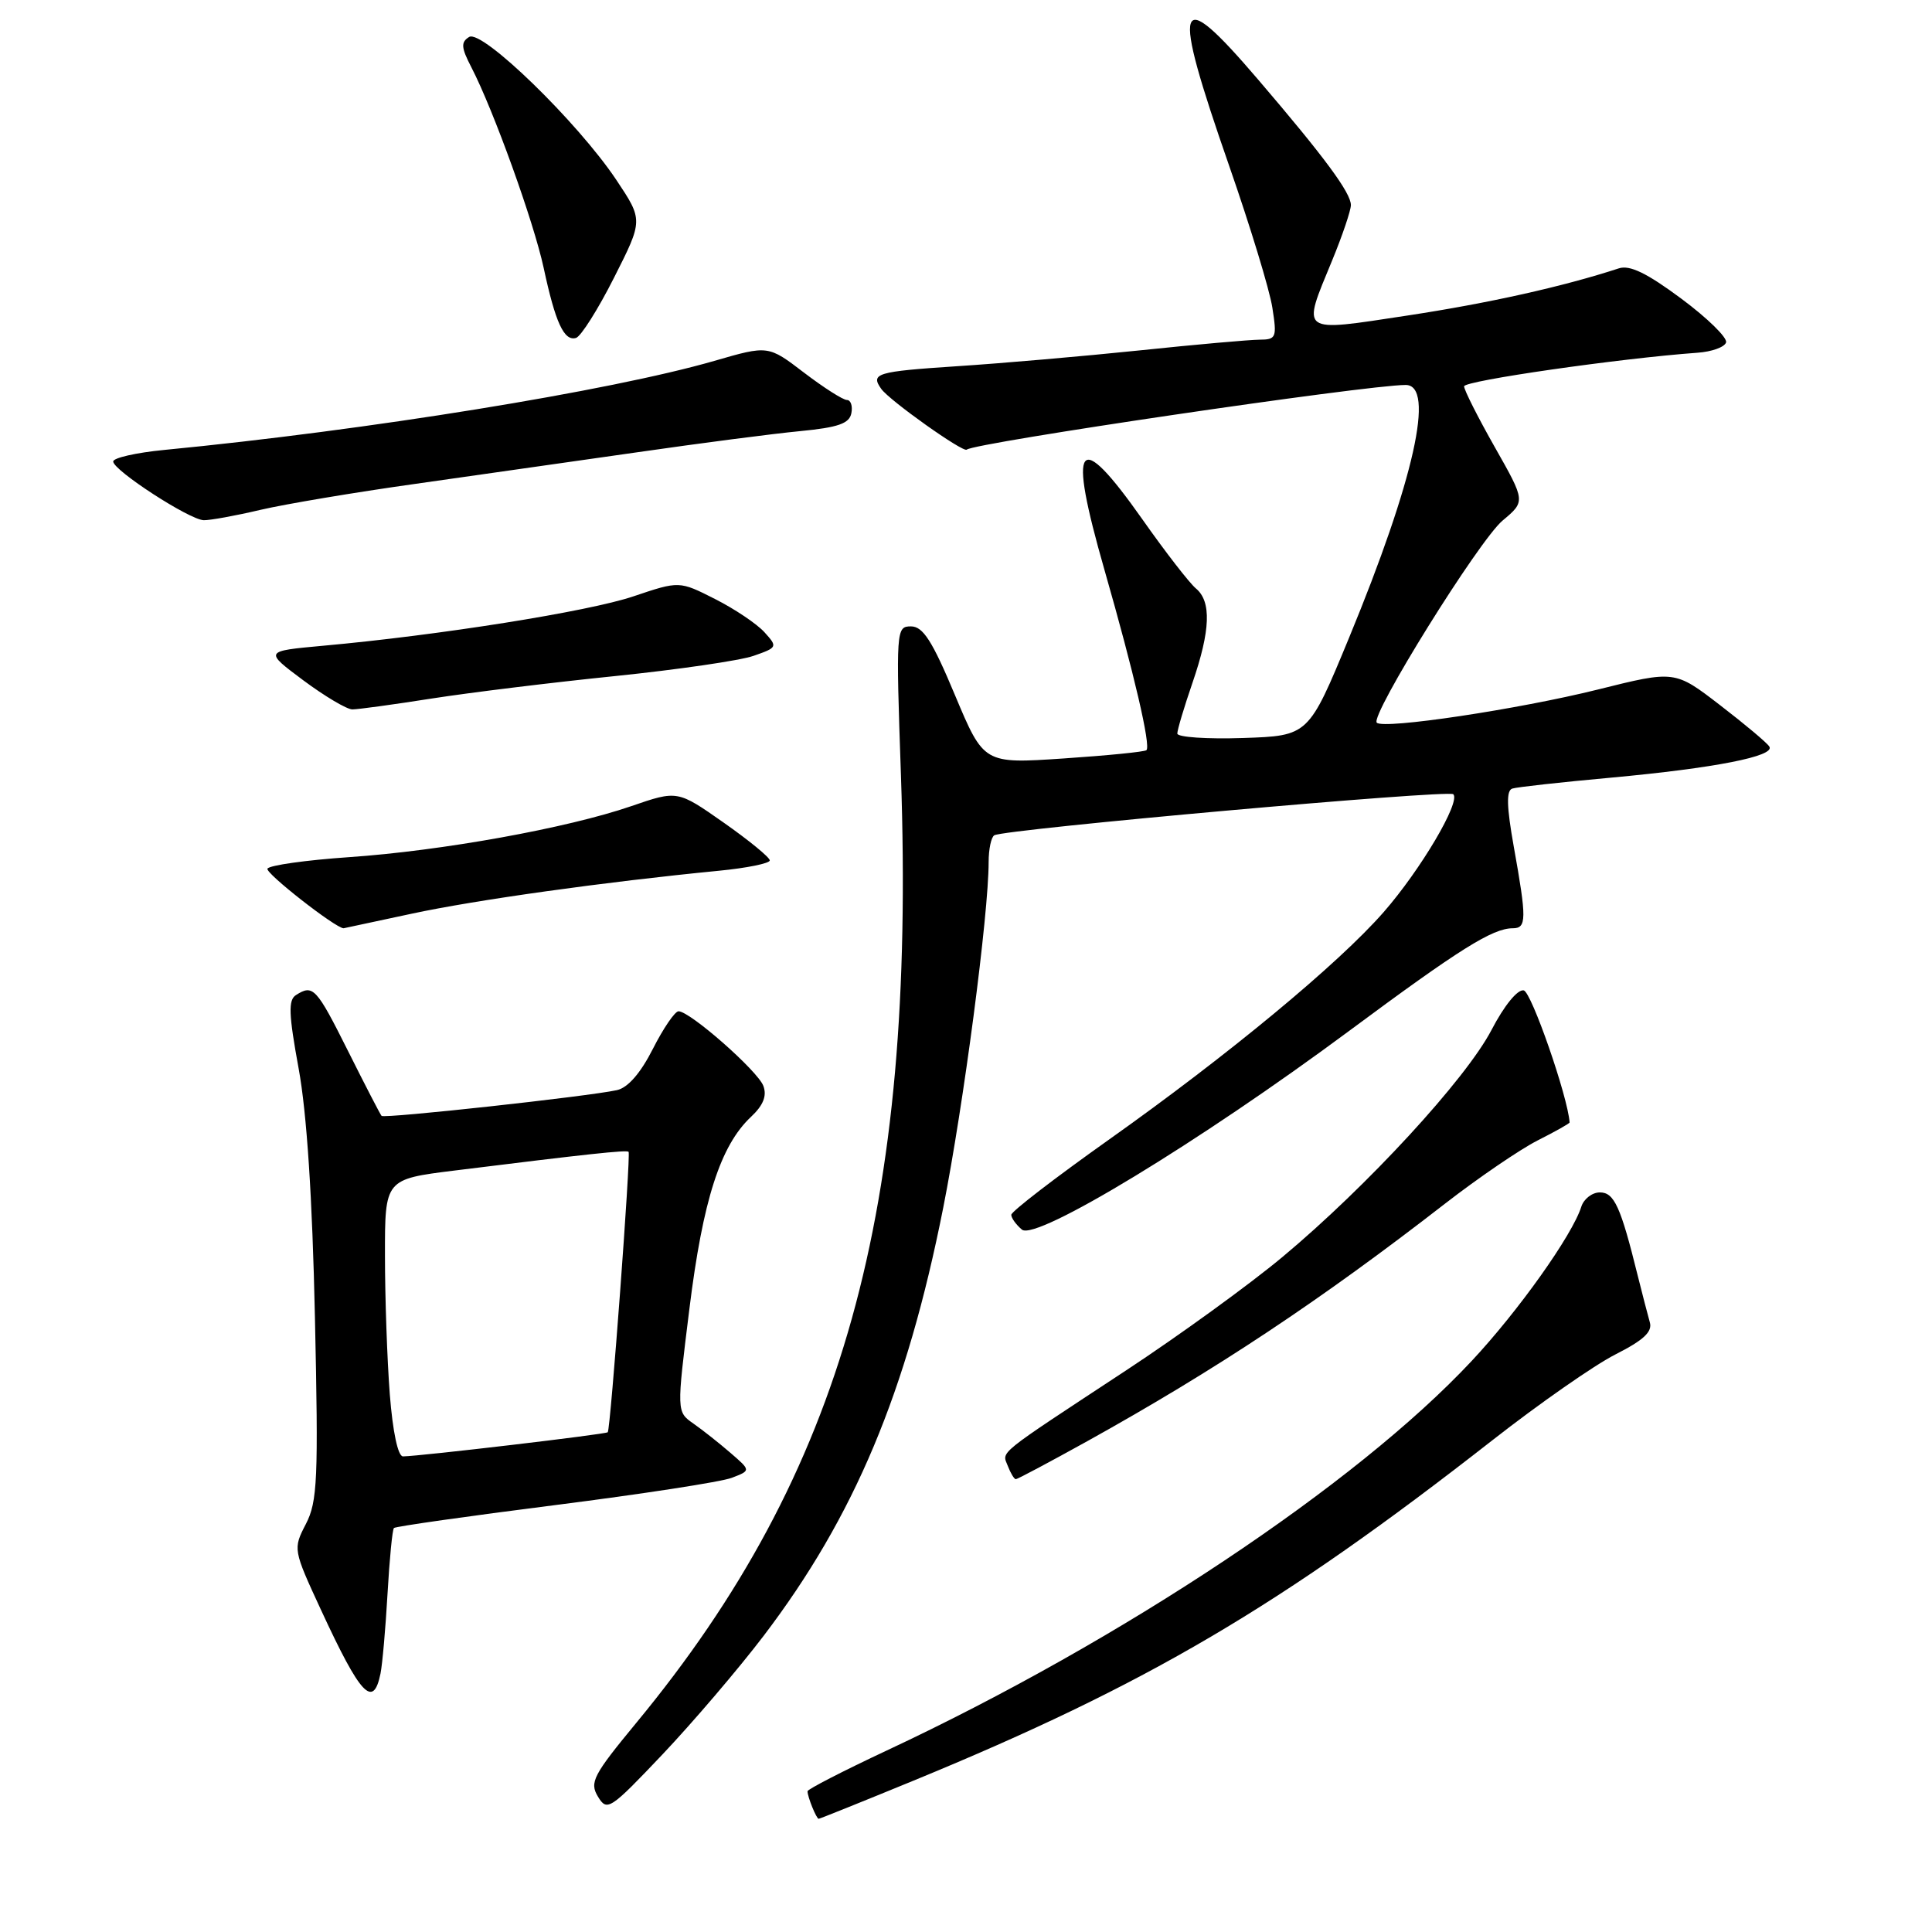 <?xml version="1.0" encoding="UTF-8" standalone="no"?>
<!DOCTYPE svg PUBLIC "-//W3C//DTD SVG 1.1//EN" "http://www.w3.org/Graphics/SVG/1.1/DTD/svg11.dtd" >
<svg xmlns="http://www.w3.org/2000/svg" xmlns:xlink="http://www.w3.org/1999/xlink" version="1.1" viewBox="0 0 256 256">
 <g >
 <path fill="currentColor"
d=" M 121.08 235.93 C 151.97 223.23 169.59 212.86 197.75 190.84 C 203.93 186.00 211.27 180.88 214.05 179.47 C 217.78 177.58 218.98 176.47 218.61 175.21 C 218.34 174.27 217.62 171.47 217.00 169.00 C 214.74 159.86 213.89 158.00 211.99 158.00 C 210.97 158.00 209.86 158.86 209.53 159.90 C 208.34 163.67 201.17 173.75 194.99 180.35 C 179.68 196.72 148.69 217.35 117.48 231.96 C 111.72 234.66 107.00 237.09 107.00 237.35 C 107.00 238.09 108.18 241.00 108.48 241.00 C 108.62 241.00 114.29 238.72 121.08 235.93 Z  M 101.16 216.79 C 113.21 200.96 120.13 184.49 124.98 160.04 C 127.68 146.41 131.00 121.16 131.00 114.21 C 131.00 112.51 131.34 110.92 131.75 110.68 C 133.15 109.87 191.94 104.61 192.57 105.24 C 193.57 106.24 188.24 115.26 183.34 120.86 C 177.36 127.70 162.75 139.80 146.92 151.02 C 139.82 156.06 134.00 160.53 134.00 160.97 C 134.00 161.40 134.64 162.28 135.41 162.93 C 137.27 164.47 158.95 151.31 178.81 136.57 C 193.39 125.75 197.78 123.00 200.45 123.00 C 202.29 123.00 202.31 121.80 200.58 112.17 C 199.63 106.85 199.58 104.74 200.39 104.49 C 201.00 104.29 206.90 103.64 213.50 103.04 C 227.19 101.78 235.24 100.20 234.45 98.93 C 234.16 98.44 231.21 95.97 227.92 93.44 C 221.92 88.82 221.92 88.82 211.71 91.37 C 201.22 93.98 183.33 96.67 182.43 95.76 C 181.51 94.84 196.00 71.55 199.11 68.97 C 202.14 66.43 202.14 66.43 198.07 59.25 C 195.83 55.30 194.00 51.67 194.00 51.19 C 194.00 50.45 214.64 47.48 224.92 46.74 C 226.81 46.61 228.51 46.00 228.71 45.38 C 228.92 44.76 226.25 42.15 222.79 39.58 C 218.23 36.19 215.95 35.08 214.50 35.56 C 207.13 37.97 197.28 40.17 186.49 41.81 C 172.05 44.00 172.48 44.31 176.52 34.50 C 177.88 31.20 178.99 27.91 179.00 27.18 C 179.00 25.55 175.52 20.84 166.67 10.50 C 155.77 -2.24 155.12 -0.28 162.88 22.00 C 165.66 29.98 168.23 38.41 168.59 40.75 C 169.22 44.74 169.11 45.00 166.88 45.01 C 165.57 45.02 158.43 45.65 151.00 46.43 C 143.57 47.20 132.66 48.15 126.75 48.53 C 116.16 49.23 115.31 49.48 116.77 51.53 C 117.86 53.07 127.65 60.02 128.10 59.58 C 129.05 58.68 181.00 51.02 186.25 51.01 C 190.20 50.99 187.38 63.61 178.76 84.50 C 173.39 97.50 173.39 97.50 164.70 97.79 C 159.91 97.95 156.00 97.68 156.00 97.20 C 156.00 96.71 156.90 93.70 158.00 90.50 C 160.40 83.53 160.54 79.69 158.46 77.97 C 157.61 77.26 154.43 73.16 151.39 68.84 C 142.75 56.58 141.42 58.34 146.36 75.56 C 150.27 89.21 152.51 98.83 151.91 99.40 C 151.68 99.62 146.74 100.11 140.93 100.50 C 130.36 101.21 130.36 101.21 126.54 92.11 C 123.53 84.91 122.30 83.00 120.71 83.00 C 118.74 83.00 118.71 83.40 119.38 102.75 C 121.37 160.49 111.71 195.10 84.35 228.24 C 78.59 235.22 78.09 236.17 79.23 238.06 C 80.44 240.06 80.83 239.80 87.82 232.43 C 91.84 228.18 97.84 221.15 101.16 216.79 Z  M 50.42 221.75 C 50.67 220.51 51.09 215.75 51.35 211.17 C 51.61 206.59 51.99 202.67 52.20 202.47 C 52.41 202.26 61.99 200.90 73.50 199.44 C 85.00 197.98 95.56 196.36 96.96 195.82 C 99.50 194.85 99.50 194.85 96.80 192.52 C 95.32 191.24 93.11 189.49 91.88 188.63 C 89.65 187.07 89.65 187.07 91.35 173.42 C 93.13 159.04 95.45 151.80 99.51 147.99 C 101.14 146.46 101.64 145.21 101.15 143.89 C 100.42 141.91 91.43 134.00 89.91 134.00 C 89.43 134.00 87.90 136.24 86.51 138.98 C 84.88 142.20 83.19 144.14 81.74 144.45 C 77.90 145.29 50.91 148.24 50.56 147.86 C 50.38 147.66 48.38 143.79 46.11 139.25 C 41.91 130.86 41.48 130.41 39.22 131.85 C 38.18 132.50 38.25 134.38 39.57 141.58 C 40.65 147.45 41.39 158.71 41.73 174.55 C 42.20 196.01 42.07 198.96 40.53 201.94 C 38.82 205.25 38.83 205.32 42.56 213.38 C 47.78 224.66 49.46 226.45 50.42 221.75 Z  M 144.08 190.96 C 161.13 181.49 174.99 172.29 191.50 159.47 C 195.90 156.06 201.41 152.30 203.75 151.11 C 206.09 149.93 207.99 148.86 207.98 148.73 C 207.75 145.32 202.92 131.43 201.90 131.23 C 201.08 131.07 199.31 133.25 197.63 136.48 C 194.24 142.98 181.15 157.20 169.94 166.55 C 165.58 170.19 156.27 176.94 149.25 181.56 C 131.76 193.07 132.77 192.25 133.54 194.25 C 133.91 195.21 134.39 196.00 134.60 196.00 C 134.82 196.00 139.08 193.73 144.08 190.96 Z  M 54.55 121.07 C 63.00 119.25 80.17 116.85 95.25 115.38 C 98.96 115.02 102.00 114.40 102.00 114.01 C 102.00 113.61 99.25 111.36 95.89 109.00 C 89.77 104.71 89.77 104.71 83.64 106.82 C 75.19 109.73 58.53 112.74 46.22 113.58 C 40.57 113.97 35.71 114.65 35.44 115.10 C 35.09 115.66 44.48 123.00 45.53 123.00 C 45.57 123.00 49.62 122.13 54.55 121.07 Z  M 57.26 92.55 C 62.34 91.76 73.26 90.42 81.53 89.58 C 89.80 88.73 98.04 87.53 99.83 86.91 C 103.02 85.80 103.06 85.72 101.30 83.78 C 100.31 82.68 97.37 80.70 94.76 79.38 C 90.01 76.97 90.01 76.97 83.93 79.02 C 77.97 81.03 58.17 84.18 42.75 85.57 C 35.01 86.28 35.01 86.28 40.18 90.14 C 43.03 92.26 45.96 94.00 46.69 94.00 C 47.42 94.00 52.18 93.35 57.26 92.55 Z  M 34.50 67.56 C 37.80 66.79 47.02 65.24 55.00 64.12 C 62.98 62.99 76.25 61.10 84.50 59.92 C 92.75 58.73 102.42 57.47 105.99 57.13 C 111.07 56.64 112.55 56.12 112.81 54.75 C 113.00 53.79 112.73 53.00 112.22 53.00 C 111.71 53.00 109.15 51.37 106.54 49.38 C 101.79 45.75 101.79 45.75 94.65 47.82 C 80.87 51.80 48.63 57.02 21.75 59.62 C 18.04 59.98 15.00 60.67 15.00 61.15 C 15.00 62.32 25.12 68.89 27.00 68.93 C 27.82 68.95 31.20 68.34 34.50 67.56 Z  M 81.36 36.80 C 85.22 29.17 85.22 29.17 81.66 23.83 C 76.54 16.17 63.85 3.84 62.16 4.90 C 61.05 5.59 61.10 6.30 62.46 8.92 C 65.40 14.61 70.71 29.36 72.04 35.50 C 73.59 42.74 74.74 45.24 76.32 44.78 C 76.97 44.59 79.24 41.00 81.36 36.80 Z  M 51.65 184.75 C 51.30 180.21 51.01 171.94 51.01 166.37 C 51.00 156.25 51.00 156.25 60.25 155.10 C 77.93 152.90 83.02 152.36 83.29 152.62 C 83.61 152.94 80.90 189.38 80.53 189.78 C 80.28 190.05 55.77 192.94 53.40 192.98 C 52.73 192.99 52.04 189.72 51.65 184.75 Z "/>
</g>
</svg>
